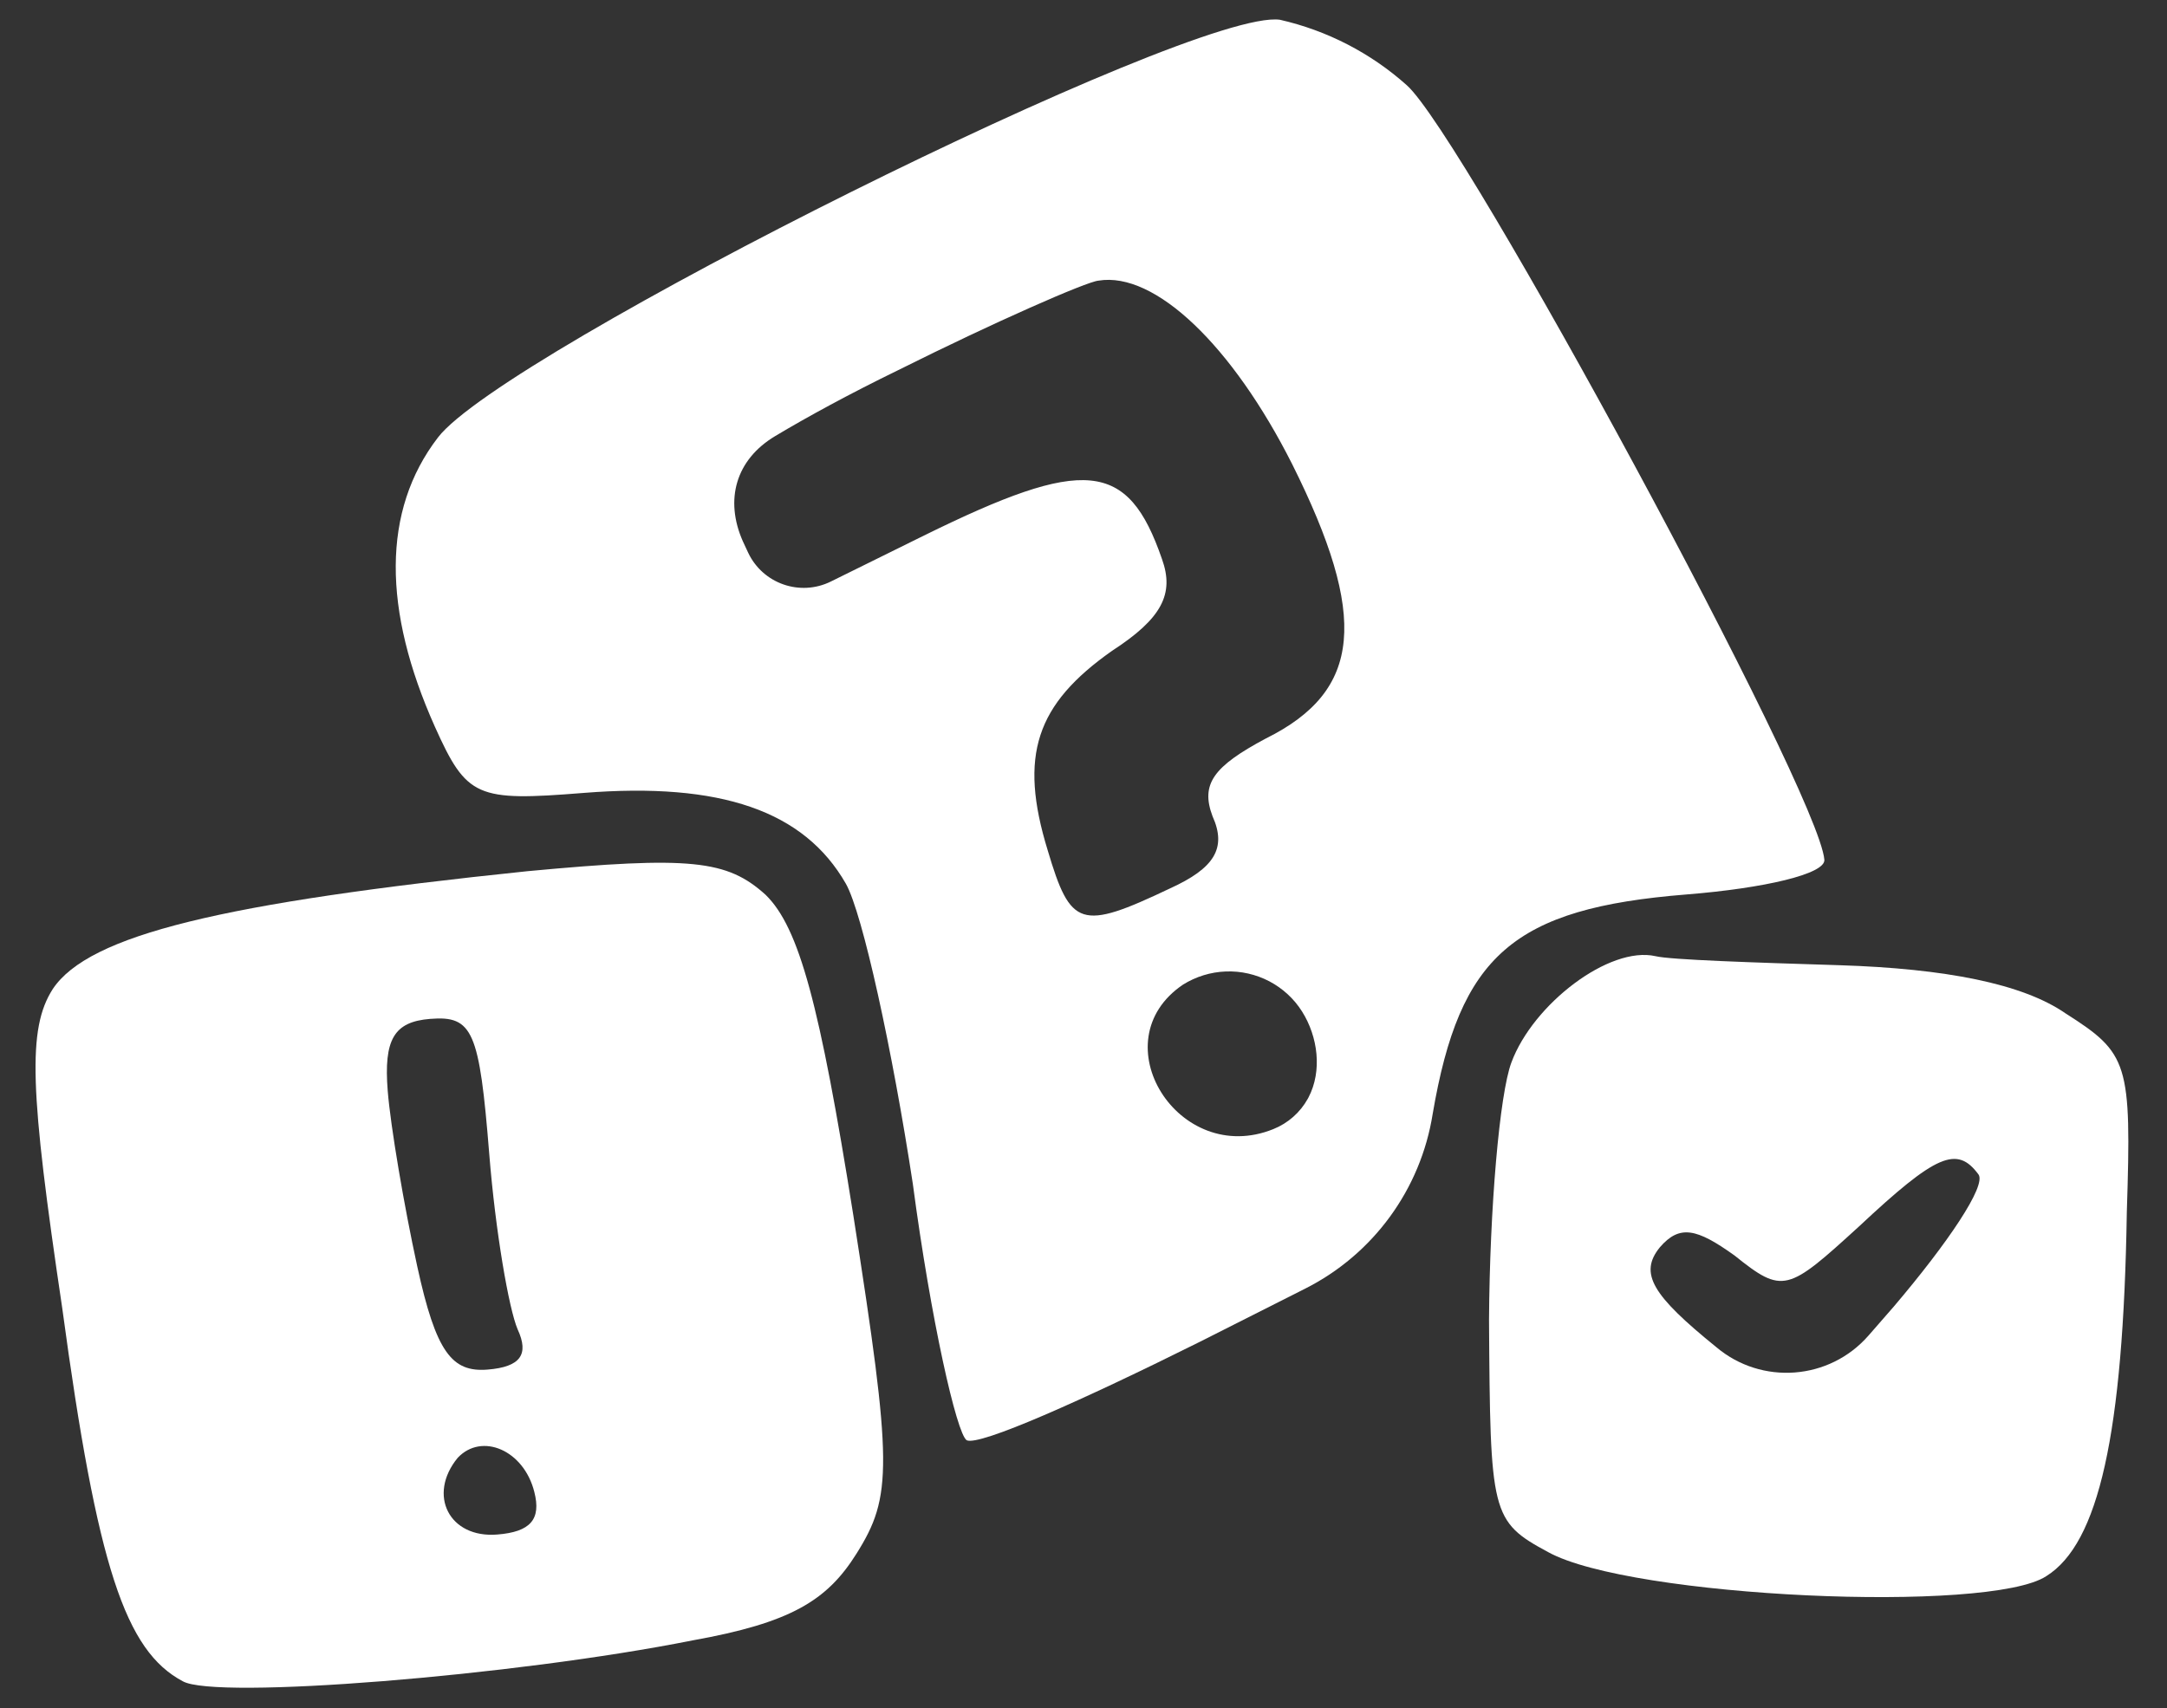<svg width="52" height="41" viewBox="0 0 52 41" fill="none" xmlns="http://www.w3.org/2000/svg">
<rect x="0" y="0" width="52" height="41" fill="#333333" stroke="none"/>
<path d="M49.567 24.325C48.537 23.61 46.676 23.249 44.15 23.168C42.085 23.104 40.077 23.038 39.727 22.951C38.619 22.699 36.787 24.099 36.267 25.505C35.984 26.267 35.748 28.996 35.731 31.68C35.761 36.343 35.775 36.514 37.15 37.255C39.128 38.349 47.747 38.736 49.106 37.83C50.358 37.047 50.952 34.44 51.036 29.086C51.151 25.505 51.075 25.285 49.567 24.325ZM45.44 31.366L44.839 32.055C43.9 33.132 42.271 33.255 41.181 32.332C39.65 31.091 39.322 30.565 39.831 29.938C40.305 29.39 40.713 29.484 41.622 30.135C42.785 31.069 42.895 31.003 44.603 29.444C46.465 27.701 46.962 27.492 47.477 28.191C47.668 28.459 46.748 29.828 45.44 31.366Z" fill="white"/>
<path d="M18.371 21.477C17.448 20.643 16.579 20.544 12.658 20.911C5.335 21.671 2.133 22.437 1.265 23.741C0.655 24.698 0.715 26.172 1.492 31.388C2.336 37.633 3.012 39.625 4.386 40.355C5.166 40.802 12.335 40.228 16.614 39.375C18.969 38.953 19.844 38.423 20.552 37.293C21.418 35.916 21.417 35.177 20.476 29.166C19.67 24.106 19.179 22.267 18.371 21.477ZM9.304 26.186C9.205 24.944 9.457 24.525 10.323 24.456C11.346 24.374 11.503 24.745 11.74 27.696C11.889 29.562 12.211 31.415 12.421 31.907C12.7 32.51 12.493 32.81 11.699 32.874C10.845 32.942 10.463 32.463 10.012 30.395C9.695 28.941 9.372 27.035 9.304 26.186ZM11.932 36.833C10.782 36.926 10.251 35.887 10.982 34.993C11.561 34.376 12.572 34.808 12.822 35.812C12.99 36.469 12.729 36.77 11.932 36.833Z" fill="white"/>
<path d="M40.465 21.47C42.343 21.32 43.805 20.977 43.778 20.637C43.647 19 35.116 3.248 33.758 2.046C32.894 1.273 31.846 0.732 30.712 0.474C28.629 0.184 12.062 8.46 10.509 10.501C9.16 12.257 9.182 14.643 10.436 17.444C11.201 19.146 11.437 19.238 13.997 19.033C17.298 18.769 19.298 19.463 20.298 21.212C20.698 21.919 21.417 25.215 21.905 28.419C22.337 31.68 22.957 34.417 23.197 34.57C23.498 34.715 25.982 33.608 28.794 32.206L31.319 30.931C32.954 30.107 34.092 28.546 34.379 26.737C35.03 22.929 36.313 21.803 40.465 21.47ZM30.557 27.101C28.282 28.023 26.38 24.99 28.389 23.633C28.697 23.441 29.05 23.332 29.413 23.318C29.777 23.304 30.137 23.386 30.459 23.554C30.78 23.723 31.051 23.972 31.244 24.278C31.627 24.885 31.732 25.706 31.399 26.342C31.393 26.353 31.387 26.364 31.381 26.375C31.198 26.704 30.908 26.96 30.557 27.101ZM30.377 17.725C29.116 18.397 28.806 18.82 29.096 19.591C29.443 20.36 29.138 20.841 28.077 21.324C25.925 22.348 25.69 22.255 25.141 20.41C24.442 18.135 24.86 16.906 26.686 15.621C27.886 14.843 28.182 14.252 27.884 13.421C27.064 11.042 26.027 10.956 22.171 12.855L19.938 13.958C19.199 14.323 18.305 14.011 17.953 13.266C17.909 13.176 17.867 13.084 17.826 12.993C17.383 11.993 17.659 11.033 18.597 10.47C19.362 10.011 20.402 9.445 21.552 8.885C23.863 7.73 26.077 6.759 26.36 6.736C27.716 6.513 29.572 8.296 31.007 11.14C32.836 14.803 32.689 16.578 30.377 17.725Z" fill="white"/>
</svg>
